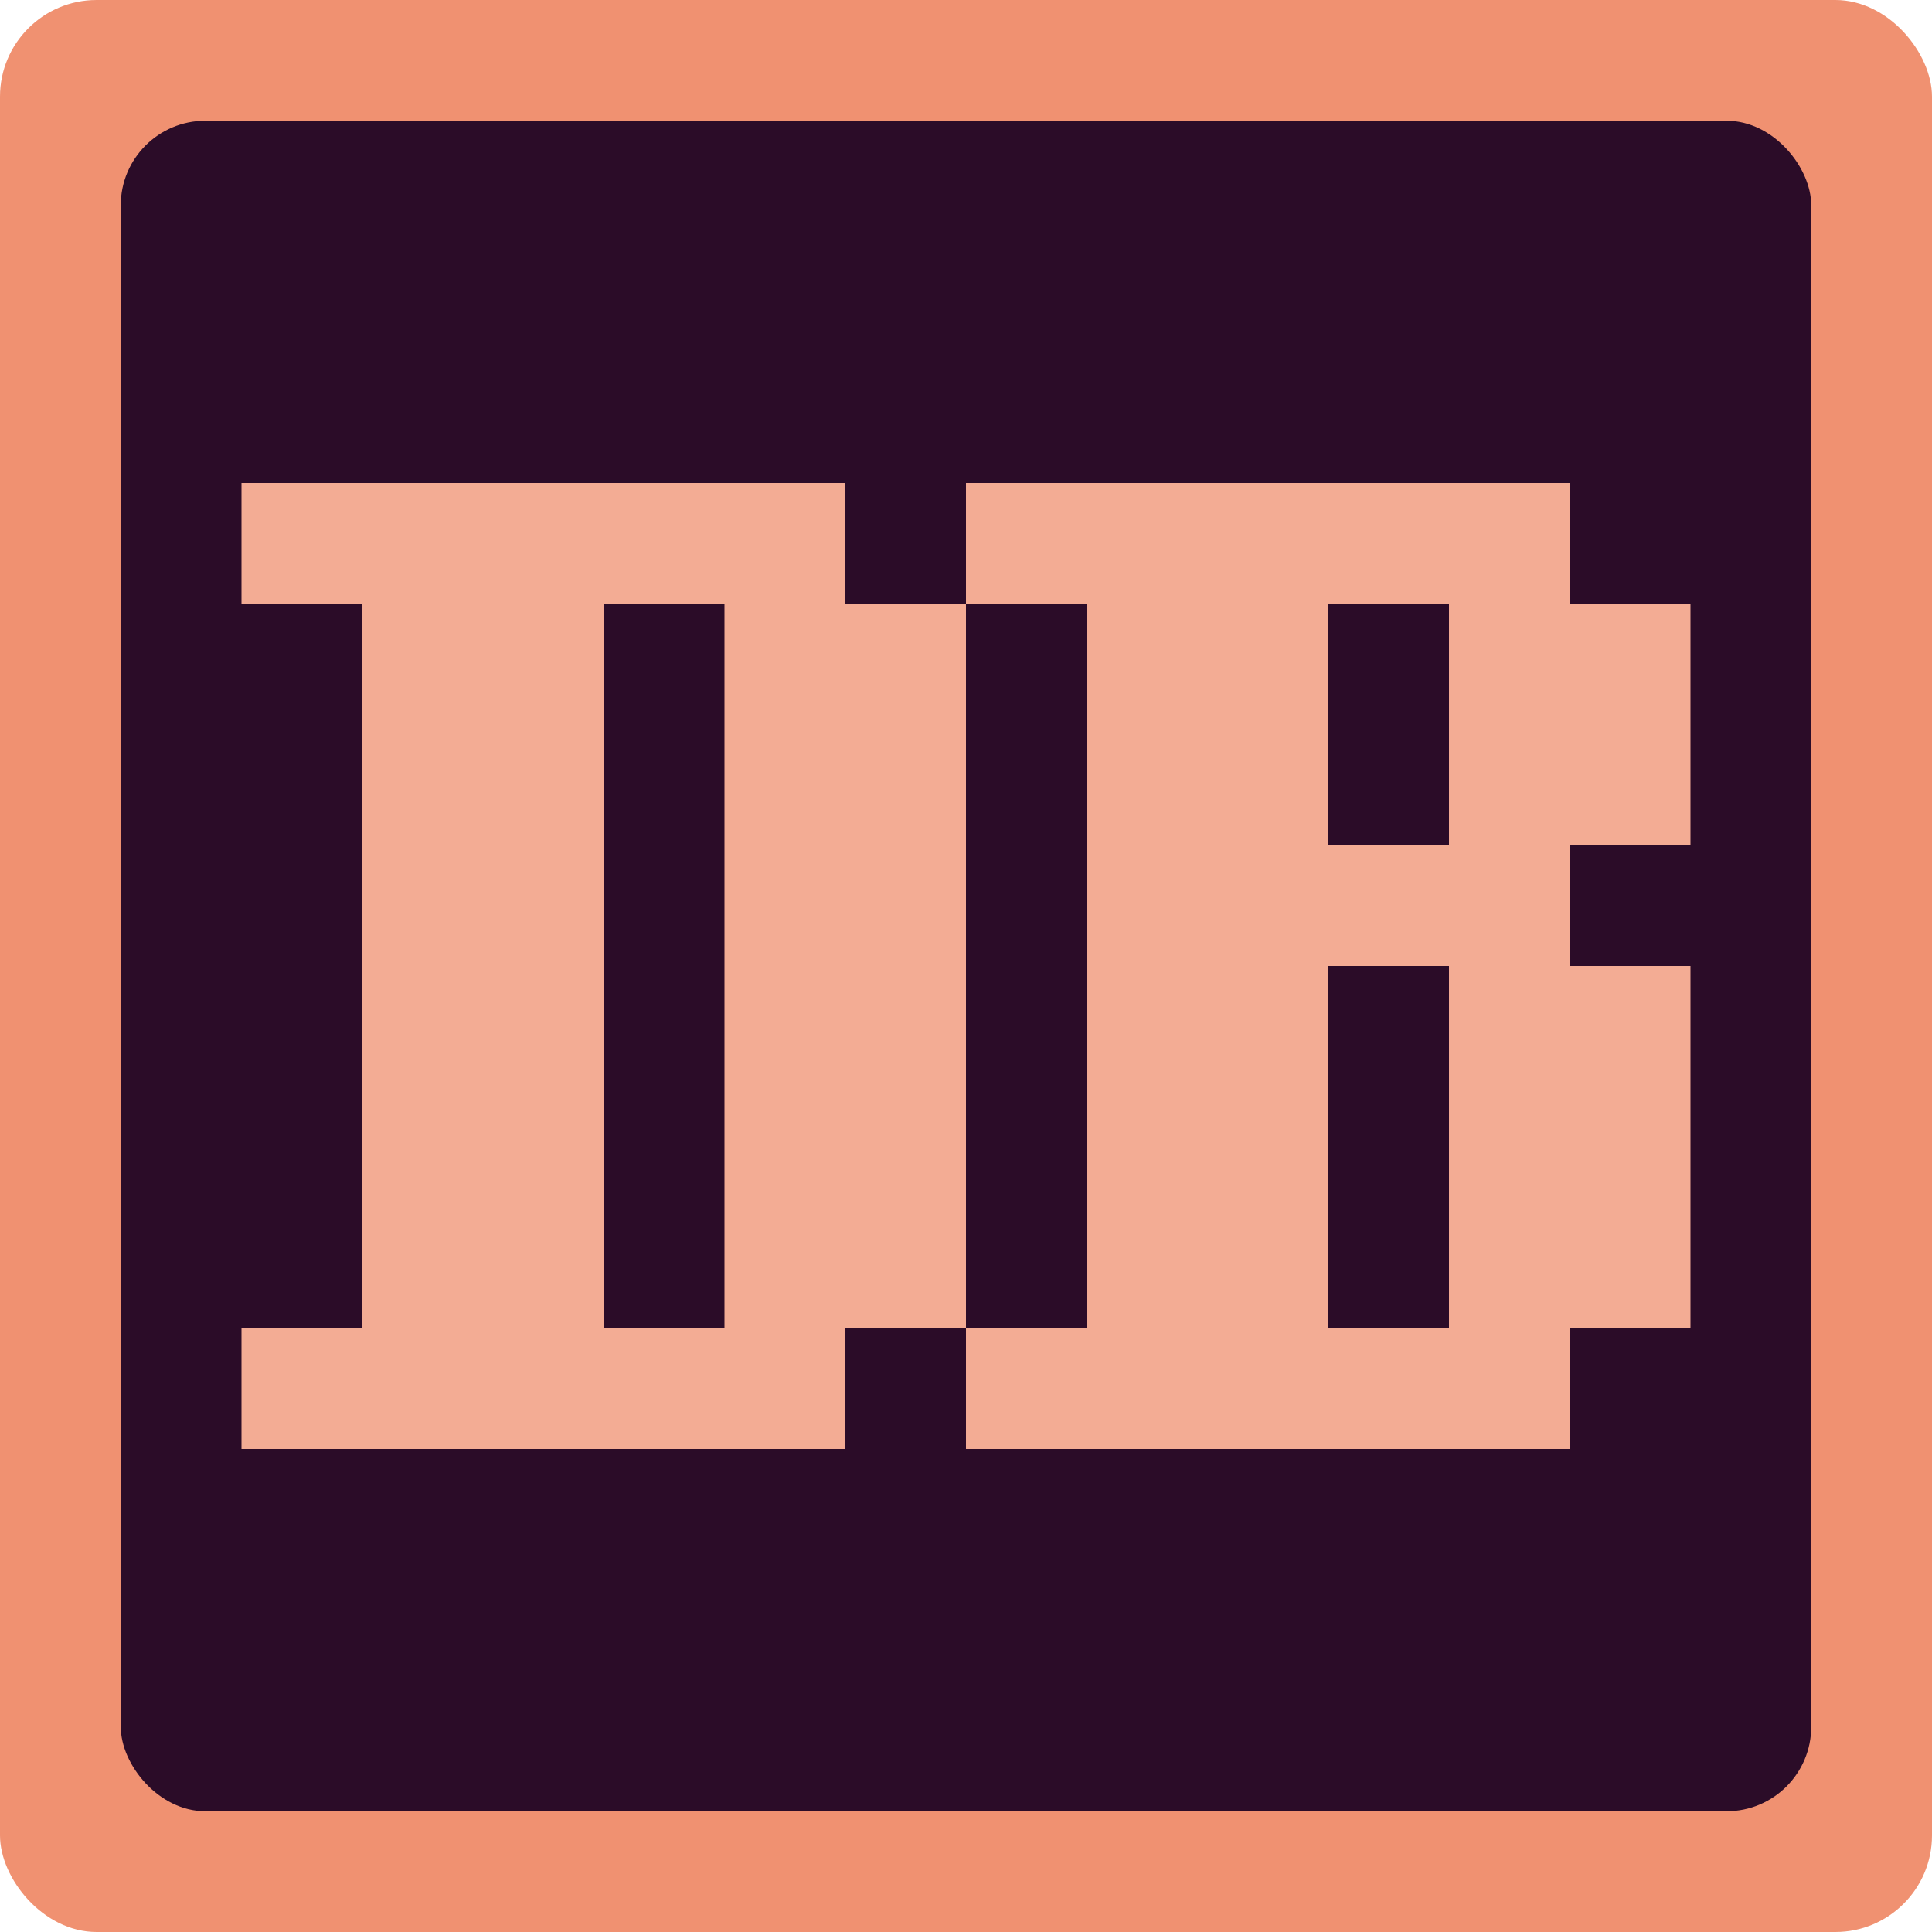 <svg width="16" height="16" version="1.1" xmlns="http://www.w3.org/2000/svg">
 <rect width="16" height="16" rx=".8" ry=".8" style="fill:#f09171"/>
 <rect x="1" y="1" width="14" height="14" rx=".7" ry=".7" style="fill:#2b0c28"/>
 <path d="m2 4v1h1v6h-1v1h5v-1h1v-6h-1v-1zm3 1h1v6h-1zm3-1v1h1v6h-1v1h5v-1h1v-3h-1v-1h1v-2h-1v-1zm3 1h1v2h-1zm0 3h1v3h-1z" style="fill:#f3ac94"/>
</svg>
